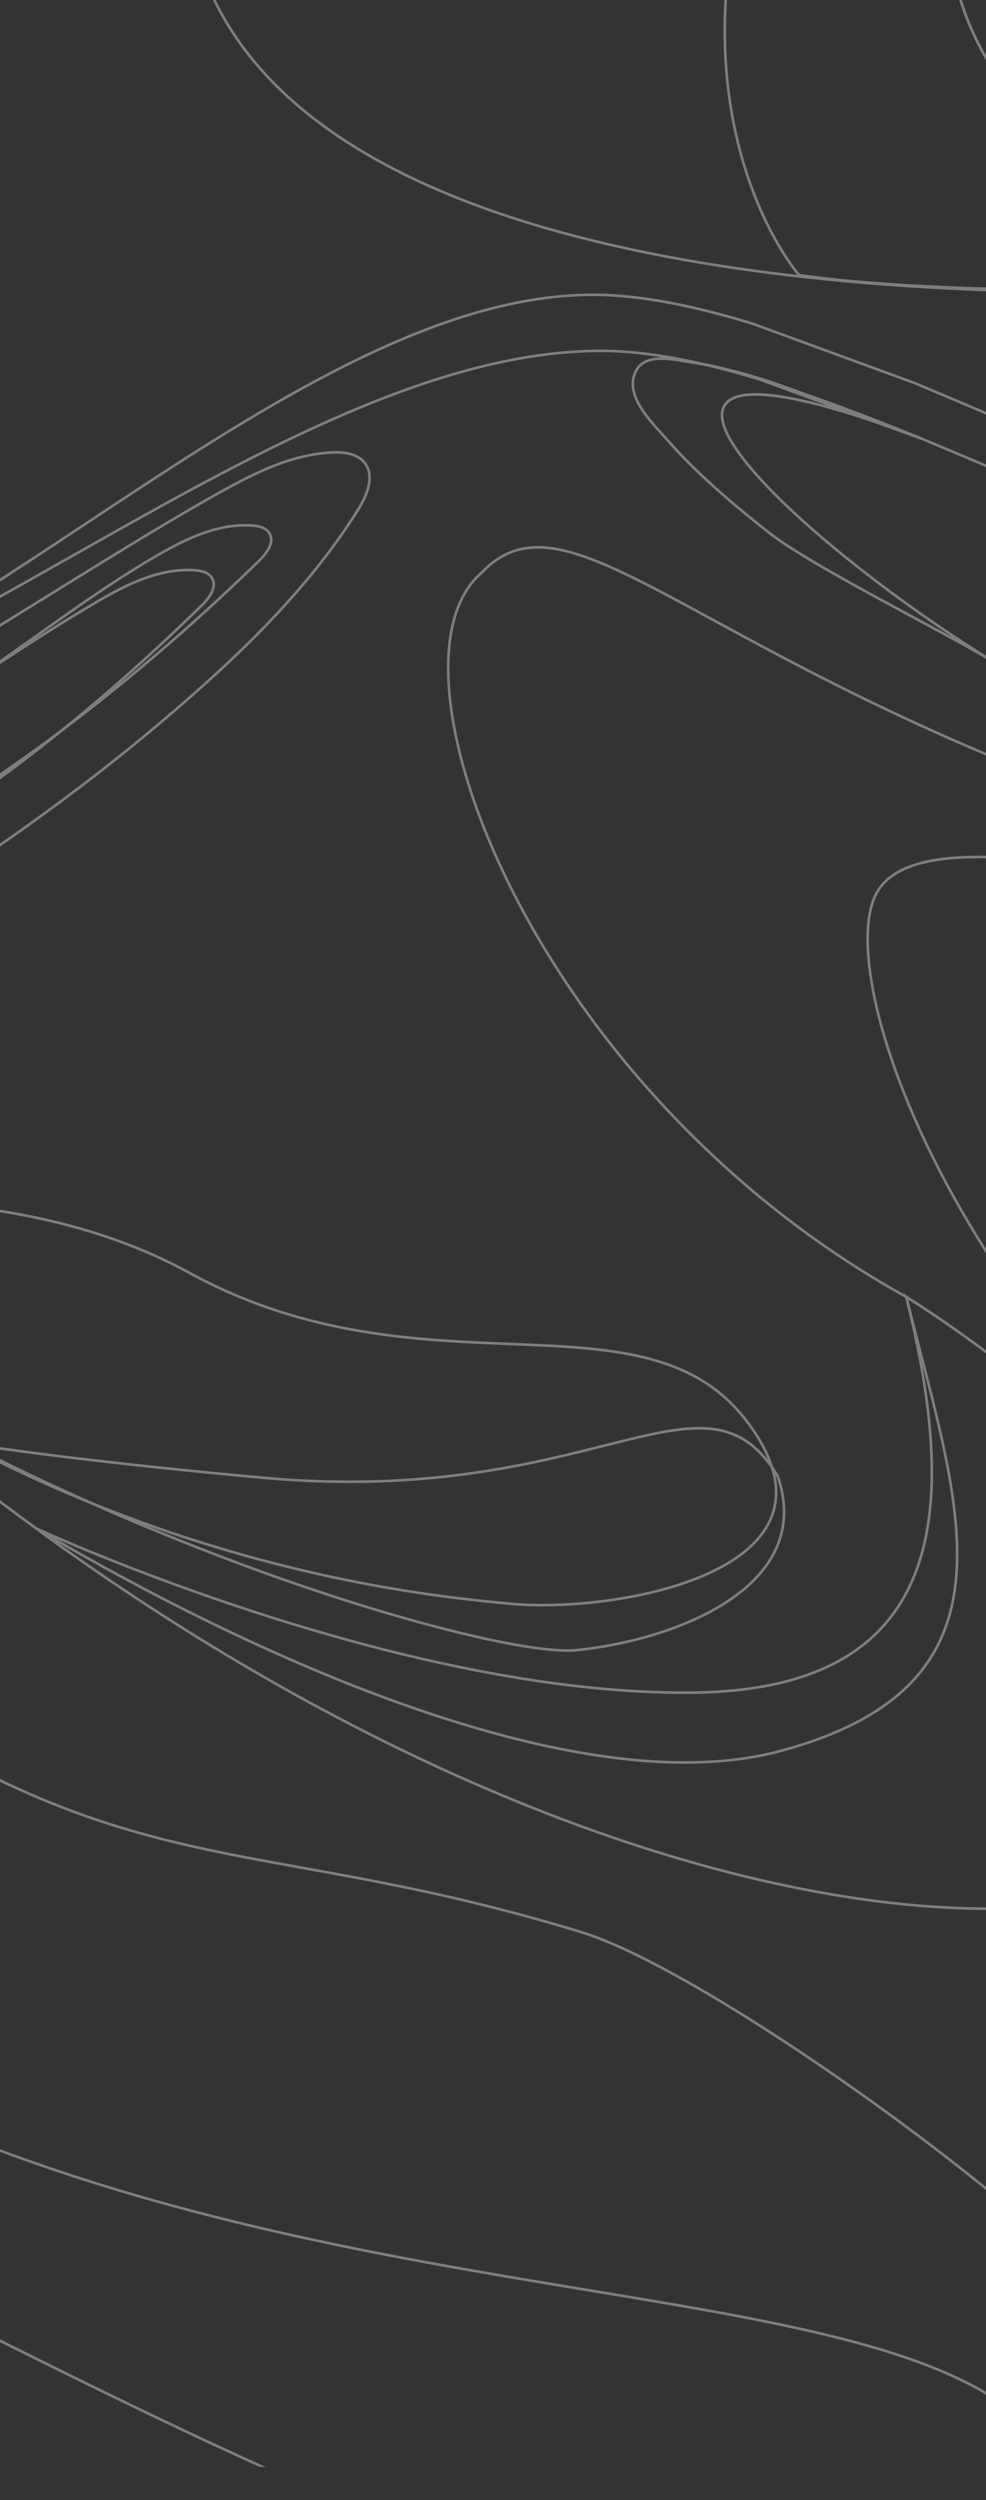 <?xml version="1.0" encoding="UTF-8" standalone="no"?>
<!DOCTYPE svg PUBLIC "-//W3C//DTD SVG 1.1//EN" "http://www.w3.org/Graphics/SVG/1.1/DTD/svg11.dtd">
<svg width="100%" height="100%" viewBox="0 0 375 950" version="1.1" xmlns="http://www.w3.org/2000/svg" xmlns:xlink="http://www.w3.org/1999/xlink" xml:space="preserve" xmlns:serif="http://www.serif.com/" style="fill-rule:evenodd;clip-rule:evenodd;stroke-miterlimit:10;">
    <rect x="0" y="0" width="375" height="950" fill="#333333" stroke="none"/>
    <g transform="matrix(1,0,0,1,-4860,0)">
        <g id="Page-4" serif:id="Page 4" transform="matrix(1,0,0,1,4860,0)">
            <rect x="0" y="0" width="375" height="950" style="fill:none;"/>
            <g id="Layer-1" serif:id="Layer 1">
                <g opacity="0.37">
                    <g>
                        <clipPath id="_clip1">
                            <rect x="0" y="0" width="375" height="937.382" clip-rule="nonzero"/>
                        </clipPath>
                        <g clip-path="url(#_clip1)">
                            <g transform="matrix(1,0,0,1,1204.04,1029.46)">
                                <path d="M0,-795.8C-234.493,-620.426 -515.061,-646.986 -622.141,-665.956C-729.22,-684.927 -856.534,-726.662 -871.71,-687.877C-886.887,-649.093 -829.554,-495.641 -662.611,-393.576C-495.669,-291.512 -488.924,-204.67 -488.924,-204.67C-482.179,-21.62 -685.719,0 -685.719,0L-551.316,-15.545C-551.316,-15.545 -416.413,-72.383 -274.766,-215.718C-133.117,-359.052 11.521,-349.294 11.521,-349.294L0,-795.8Z" style="fill:none;fill-rule:nonzero;stroke:white;stroke-width:1px;"/>
                            </g>
                            <g transform="matrix(1,0,0,1,399.086,30.272)">
                                <path d="M0,21.713C19.904,40.495 44.223,54.201 69.172,65.09C79.747,69.705 90.537,73.823 101.453,77.557C202.619,69.771 267.618,65.828 267.633,65.827C267.625,65.828 267.617,65.83 267.609,65.831C297.472,61.689 326.66,67.272 344.278,87.873C359.23,105.357 333.752,109.24 334.161,116.962C334.569,124.684 387.279,192.845 582.045,116.962C706.058,68.645 747.507,-19.602 752.994,-87.794C752.994,-87.794 608.604,84.079 386.014,61.315C386.014,61.315 270.925,55.723 122.954,-42.026C122.954,-42.026 70.718,-81.828 115.365,-12.201C157.271,53.151 -32.005,-50.175 33.989,-171.132C15.552,-161.856 -1.816,-149.853 -14.808,-133.691C-27.752,-117.589 -34.791,-97.537 -37.422,-77.209C-39.602,-60.361 -38.249,-43.127 -32.694,-27.029C-26.215,-8.249 -14.372,8.152 0,21.713Z" style="fill:none;fill-rule:nonzero;stroke:white;stroke-width:1px;"/>
                            </g>
                            <g transform="matrix(1,0,0,1,81.919,873.18)">
                                <path d="M0,140.731C0,140.731 -112.56,0 -313.648,2.53C-514.738,5.059 -571.65,140.731 -571.65,140.731L0,140.731Z" style="fill:none;fill-rule:nonzero;stroke:white;stroke-width:1px;"/>
                            </g>
                            <g transform="matrix(1,0,0,1,102.403,382.54)">
                                <path d="M0,-180.005C-1.334,-182.097 -4.092,-182.701 -6.568,-182.866C-19.451,-183.729 -31.764,-177.807 -42.929,-171.319C-66.323,-157.726 -87.745,-141.033 -110.124,-125.825C-183.598,-75.894 -268.641,-41.803 -357.058,-33.208C-359.49,-32.972 -361.946,-32.775 -364.378,-32.941L-321.981,3.724C-200.939,-15.748 -91.649,-83.873 -3.801,-169.524C-0.907,-172.345 2.174,-176.598 0,-180.005Z" style="fill:none;fill-rule:nonzero;stroke:white;stroke-width:1px;"/>
                            </g>
                            <g transform="matrix(1,0,0,1,-254.654,249.051)">
                                <path d="M0,100.281C88.417,91.686 134.2,84.069 207.674,34.138C230.052,18.93 268.89,-7.241 292.285,-20.834C303.45,-27.322 315.762,-33.244 328.645,-32.381C331.122,-32.216 333.88,-31.612 335.214,-29.52C337.387,-26.113 334.306,-21.86 331.413,-19.038C243.564,66.612 156.118,117.741 35.076,137.214L69.603,167.073C70.479,166.87 71.349,166.614 72.199,166.34C155.568,139.502 250.625,80.783 317.383,24.09C344.974,0.66 371.582,-24.652 390.805,-55.324C394.23,-60.788 397.33,-68.191 393.303,-73.229C390.551,-76.671 385.592,-77.307 381.189,-77.131C365.823,-76.516 351.546,-69.371 338.116,-61.879C282.56,-30.886 211.82,19.302 153.136,43.862C124.26,55.946 93.926,64.161 63.281,70.324C47.672,73.464 31.962,76.075 16.217,78.426C8.123,79.635 0.02,80.77 -8.088,81.874C-13.185,82.568 -20.975,82.398 -26.371,84.073L-7.32,100.549C-4.889,100.715 -2.433,100.517 0,100.281Z" style="fill:none;fill-rule:nonzero;stroke:white;stroke-width:1px;"/>
                            </g>
                            <g transform="matrix(1,0,0,1,-77.239,574.841)">
                                <path d="M0,-65.729C119.746,21.245 241.709,31.673 270.837,34.508C311.87,38.502 403.951,21.928 361.463,-34.529C322.175,-86.735 238.892,-42.085 149.106,-91.265C64.267,-137.736 -52.352,-110.757 -52.362,-110.763L-19.166,-82.054C-12.718,-76.483 -6.343,-71.07 0,-65.729Z" style="fill:none;fill-rule:nonzero;stroke:white;stroke-width:1px;"/>
                            </g>
                            <g transform="matrix(0.042,-0.999,-0.999,-0.042,148.145,419.092)">
                                <path d="M-135.412,-153.443C-90.346,-123.322 -150.471,-84.518 -144.339,42.037C-141.313,104.495 -136.89,152.799 -135.412,156.706C-184.658,50.422 -208.262,-55.627 -204.801,-79.655C-199.211,-118.463 -176.271,-169.572 -135.412,-153.443Z" style="fill:none;fill-rule:nonzero;stroke:white;stroke-width:1px;"/>
                            </g>
                            <g transform="matrix(1,0,0,1,409.48,602.939)">
                                <path d="M83.233,54.933C88.144,13.84 -0.379,-69.699 -64.791,-110.136L-64.811,-110.152C-44.885,-30.19 -48.297,39.098 -145.832,40.214C-257.548,41.492 -394.442,-21.523 -395.94,-22.288C-156.497,152.677 71.082,156.621 83.233,54.933Z" style="fill:none;fill-rule:nonzero;stroke:white;stroke-width:1px;"/>
                            </g>
                            <g transform="matrix(1,0,0,1,1202.54,580.68)">
                                <path d="M0,-358.764C0.483,-359.078 0.851,-359.319 1.102,-359.484C0.853,-359.32 0.482,-359.077 0,-358.764ZM1.165,-359.526C1.254,-359.584 1.331,-359.635 1.383,-359.67C1.33,-359.635 1.258,-359.587 1.165,-359.526ZM-594.501,-227.297C-909.414,-282.945 -976.478,-408.478 -1019.48,-362.949C-1060.39,-327.762 -1000.38,-166.7 -857.852,-87.878L-857.871,-87.893C-837.945,-7.931 -811.33,59.182 -905.502,84.599C-1007.53,112.136 -1184.6,2.211 -1188.9,0.023C-1223.62,-25.339 -1260.33,-54.527 -1298.95,-87.893L-1524.49,-282.945C-1524.49,-282.945 -1425.42,-272.827 -1317.92,-301.915C-1210.42,-331.004 -1082.68,-447.358 -973.915,-447.358C-955.87,-447.358 -935.467,-443.141 -913.687,-436.524C-913.55,-436.482 -913.412,-436.439 -913.274,-436.397L-866.147,-419.152C-894.017,-428.887 -923.641,-436.274 -927.542,-425.436C-935.13,-404.358 -834.074,-326.159 -769.874,-300.651C-765.462,-298.898 -760.937,-297.138 -756.323,-295.378C-753.866,-294.442 -731.321,-286.179 -726.522,-284.508C-725.521,-284.16 -696.95,-274.687 -696.786,-274.635C-690.709,-272.714 -684.521,-270.818 -678.231,-268.953C-678.168,-268.935 -655.362,-262.45 -653.707,-262.001C-653.158,-261.853 -638.899,-258.08 -632.18,-256.411C-632.083,-256.388 -631.987,-256.363 -631.891,-256.339C-541.017,-233.806 -433.562,-220.117 -322.252,-232.957C-322.166,-232.967 -322.081,-232.976 -321.995,-232.986C-319.211,-233.308 -316.425,-233.647 -313.636,-234.002C-141.43,-269.466 -15.214,-348.902 -0.036,-358.742C-22.633,-344.087 -293.064,-174.032 -594.501,-227.297Z" style="fill:none;fill-rule:nonzero;stroke:white;stroke-width:1px;"/>
                            </g>
                            <g transform="matrix(1,0,0,1,420.058,86.761)">
                                <path d="M0,786.737C-31.443,748.562 -151.886,661.739 -199.2,647.339C-319.638,610.687 -365.711,629.754 -470.912,560.603C-616.692,464.78 -741.762,341.301 -874.627,228.25C-1007.49,115.197 -1152.71,10.122 -1320.24,-38.534C-1389.49,-58.645 -1461.5,-68.502 -1533.55,-69.334C-1652.64,-70.71 -1771.39,-47.825 -1883.48,-8.249C-2003.44,34.11 -2215.58,170.416 -2215.58,170.416L-2193.85,181.377C-1625.52,-123.085 -1249.58,99.679 -1249.58,99.679C-1088.92,184.185 -674.309,596.594 -510.739,687.951C-321.876,797.56 -98.972,771.654 -30.392,833.214C-1.554,859.1 -10.27,884.967 -17.38,899.102C-17.336,901.848 -18.76,905.296 -22.145,909.822C25.441,896.347 31.443,824.912 0,786.737Z" style="fill:none;fill-rule:nonzero;stroke:white;stroke-width:1px;"/>
                            </g>
                            <g transform="matrix(1,0,0,1,203.332,931.728)">
                                <path d="M3.768,45.832C-80.183,25.894 -240.503,-63.789 -291.383,-84.908C-272.466,-50.225 -264.325,-21.291 -264.325,-21.291L-264.324,-21.277C-171.433,19.673 -121.413,82.183 -121.413,82.183L-160.718,82.183L-128.245,104.773L143.267,80.091C132.382,71.811 90.909,66.527 3.768,45.832Z" style="fill:none;fill-rule:nonzero;stroke:white;stroke-width:1px;"/>
                            </g>
                            <g transform="matrix(1,0,0,1,350.807,161.529)">
                                <path d="M0,5.273C-4.649,3.5 -9.505,1.713 -14.413,0L0,5.273Z" style="fill:none;fill-rule:nonzero;stroke:white;stroke-width:1px;"/>
                            </g>
                            <g transform="matrix(1,0,0,1,288.961,144.268)">
                                <path d="M0,-0.097L-0.107,-0.112C0.03,-0.07 0.168,-0.027 0.306,0.015L0,-0.097Z" style="fill:none;fill-rule:nonzero;stroke:white;stroke-width:1px;"/>
                            </g>
                            <g transform="matrix(1,0,0,1,350.807,144.283)">
                                <path d="M0,22.519C-21.178,13.906 -41.914,5.987 -61.54,0L-14.413,17.246C-9.505,18.959 -4.649,20.746 0,22.519Z" style="fill:none;fill-rule:nonzero;stroke:white;stroke-width:1px;"/>
                            </g>
                            <g transform="matrix(1,0,0,1,454.423,-66.759)">
                                <path d="M0,276.808C-34.601,262.885 -71.521,246.97 -103.616,233.561C-103.616,233.561 -151.742,215.292 -151.744,215.292C-164.531,210.613 -177.973,206.443 -191.467,204.43C-198.477,203.384 -210.381,200.166 -213.276,209.423C-216.056,218.313 -206.043,227.76 -200.837,233.693C-189.302,246.837 -175.765,258.283 -162.061,269.083C-145.422,282.196 -94.271,307.326 -76.243,318.449C-59.492,328.785 -42.142,338.442 -23.907,345.919C-23.191,346.213 -22.475,346.503 -21.756,346.788C-17.344,348.541 -12.818,350.301 -8.205,352.061C-5.748,352.997 16.797,361.26 21.596,362.931C22.597,363.28 51.168,372.752 51.332,372.804C57.409,374.725 63.597,376.621 69.887,378.486C69.95,378.504 92.756,384.99 94.411,385.438C94.96,385.586 109.219,389.359 115.938,391.028C116.035,391.051 116.131,391.077 116.228,391.1C207.102,413.633 314.557,427.323 425.866,414.482C425.952,414.472 426.037,414.463 426.123,414.454C428.907,414.131 431.693,413.792 434.482,413.437C618.23,375.596 749.62,287.691 749.62,287.691L773.366,295.126C773.366,295.126 749.635,-60.361 749.62,-60.45C748.895,-64.736 745.569,-69.575 743.512,-73.276C737.667,-83.786 730.437,-93.538 722.188,-102.283C710.455,-114.724 696.574,-125.073 681.318,-132.799C661.578,-142.797 637.559,-150.515 615.252,-149.091C597.897,-147.984 573.805,-142.57 567.349,-123.888C561.604,-107.264 567.613,-86.296 583.684,-78.072C587.886,-75.921 592.769,-74.361 597.532,-74.361C631.077,-75.581 622.845,-112.221 622.826,-112.302C623.527,-109.188 619.864,-102.874 618.203,-100.331C615.883,-96.778 612.48,-93.662 608.08,-93.259C598.747,-92.406 592.896,-102.984 598.516,-110.476C605.261,-119.469 648.542,-117.221 680.582,-76.751C712.621,-36.28 721.474,138.111 526.708,213.994C331.942,289.876 279.232,221.715 278.824,213.994C278.415,206.272 303.894,202.388 288.941,184.905C255.925,146.297 182.28,160.41 139.705,192.494C76.443,248.607 151.088,284.818 120.734,308.847C109.369,317.845 57.938,300.12 0,276.808" style="fill:none;fill-rule:nonzero;stroke:white;stroke-width:1px;"/>
                            </g>
                            <g transform="matrix(1,0,0,1,493.62,81.553)">
                                <path d="M0,26.778C-0.364,26.802 -0.727,26.828 -1.094,26.852C-104.706,33.878 -389.33,36.136 -420.602,-106.113C-425.785,-129.685 -307.924,-165.618 -265.807,-88.455C-265.807,-88.455 -252.316,-129.431 -260.181,-166.905C-301.819,-160.236 -350.755,-167.939 -404.112,-196.957C-405.645,-197.791 -407.148,-198.647 -408.626,-199.522C-426.057,-175.966 -540,-157.684 -527.71,-124.281C-506.363,-66.261 -626.436,-15.572 -626.436,-15.572C-676.715,18.957 -610.683,56.583 -610.683,56.583C-705.114,70.671 -758.232,49.24 -758.232,49.24C-758.232,49.24 -892.292,17.201 -866.155,-60.368C-833.462,-157.394 -613.818,-173.35 -555.338,-159.86C-555.338,-159.86 -633.447,-177.566 -698.369,-169.977C-1009.49,-134.565 -969.019,92.24 -969.019,92.24L-969.953,92.977C-889.171,154.354 -815.566,216.182 -815.566,216.182C-815.566,216.182 -716.497,226.3 -608.996,197.212C-501.496,168.123 -376.85,30.462 -268.084,30.462C-250.039,30.462 -229.636,34.679 -207.857,41.296C-207.719,41.338 -207.581,41.381 -207.444,41.423L-160.317,58.668L-145.903,63.943C-113.809,77.35 -62.217,99.793 -27.616,113.715C30.321,137.027 70.172,169.532 81.537,160.535C111.891,136.506 37.246,100.295 100.508,44.181C120.37,29.214 146.992,18.164 173.099,14.547C173.084,14.548 108.085,18.49 6.919,26.276C4.669,26.449 2.351,26.616 0,26.778Z" style="fill:none;fill-rule:nonzero;stroke:white;stroke-width:1px;"/>
                            </g>
                            <g transform="matrix(1,0,0,1,835.966,-5.096)">
                                <path d="M0,-331.09C-41.969,-364.831 -122.685,-384.023 -232.703,-348.075C-374.633,-301.702 -519.212,-153.575 -637.252,-156.948C-669.056,-157.857 -754.007,-182.206 -727.87,-273.828C-714.171,-319.829 -664.331,-339.061 -565.183,-273.879C-467.795,-209.855 -444.613,-284.84 -444.613,-284.84C-444.613,-284.84 -439.654,-311.46 -453.045,-313.507C-453.045,-313.507 -452.623,-360.301 -485.928,-356.929C-519.231,-353.556 -516.416,-314.557 -491.307,-310.469L-491.156,-309.92C-489.926,-305.163 -490.172,-299.774 -493.937,-294.536C-500.015,-286.082 -525.134,-282.311 -558.437,-305.496C-591.742,-328.683 -708.604,-448.504 -789.881,-349.34C-831.762,-298.241 -842.577,-162.584 -746.458,-110.309C-656.14,-61.189 -578.477,-73.114 -527.46,-112.508C-524.185,-115.037 -521.019,-117.68 -517.967,-120.427C-603.572,25.606 -533.086,108.884 -531.99,109.645C-477.907,117.491 -374.739,115.95 -335.427,112.925C-346.343,109.191 -357.133,105.073 -367.708,100.458C-392.657,89.569 -416.976,75.863 -436.88,57.081C-451.252,43.52 -463.095,27.119 -469.574,8.339C-475.129,-7.759 -476.481,-24.993 -474.302,-41.841C-471.671,-62.169 -464.632,-82.221 -451.687,-98.323C-436.967,-116.638 -416.625,-129.611 -395.476,-139.327C-380.462,-146.226 -364.739,-150.84 -349.338,-156.682C-334.616,-162.266 -316.119,-163.915 -302.944,-153.666C-295.856,-148.153 -291.123,-138.957 -294.021,-129.979C-298.183,-117.095 -314.48,-112.549 -323.202,-122.113C-332.457,-132.265 -324.337,-141.131 -321.897,-144.687C-338.847,-144.778 -377.403,-117.847 -344.661,-84.402C-324.572,-63.882 -285.491,-70.393 -265.793,-92.248C-247.115,-112.972 -251.656,-149.008 -266.429,-170.453C-278.681,-188.237 -318.704,-223.853 -288.913,-259.826C-259.122,-295.801 -210.782,-292.99 -188.86,-286.245C-188.86,-286.245 -207.547,-289.833 -206.847,-271.63C-206.147,-253.428 -190.546,-246.899 -178.181,-248.023C-165.814,-249.147 -139.733,-258.581 -143.893,-290.391C-144.834,-297.591 -149.62,-303.227 -156.39,-307.636L-156.259,-307.605C-156.191,-307.644 -156.125,-307.685 -156.058,-307.724C-136.252,-319.161 -111.016,-323.031 -88.668,-319.033C-49.337,-311.996 7.071,-268.898 -19.451,-224.292C-29.36,-207.628 -41.505,-207.513 -50.279,-212.486C-60.555,-218.312 -61.166,-236.026 -48.744,-241.002C-36.322,-245.978 -26.544,-228.37 -26.544,-228.37C-26.544,-228.37 -17.059,-248.589 -35.729,-256.694C-49.732,-262.774 -79.323,-260.259 -84.436,-228.697C-89.548,-197.135 -70.014,-179.196 -45.875,-175.334C41.639,-161.33 57.939,-284.508 0,-331.09Z" style="fill:none;fill-rule:nonzero;stroke:white;stroke-width:1px;"/>
                            </g>
                        </g>
                    </g>
                </g>
            </g>
        </g>
    </g>
</svg>
